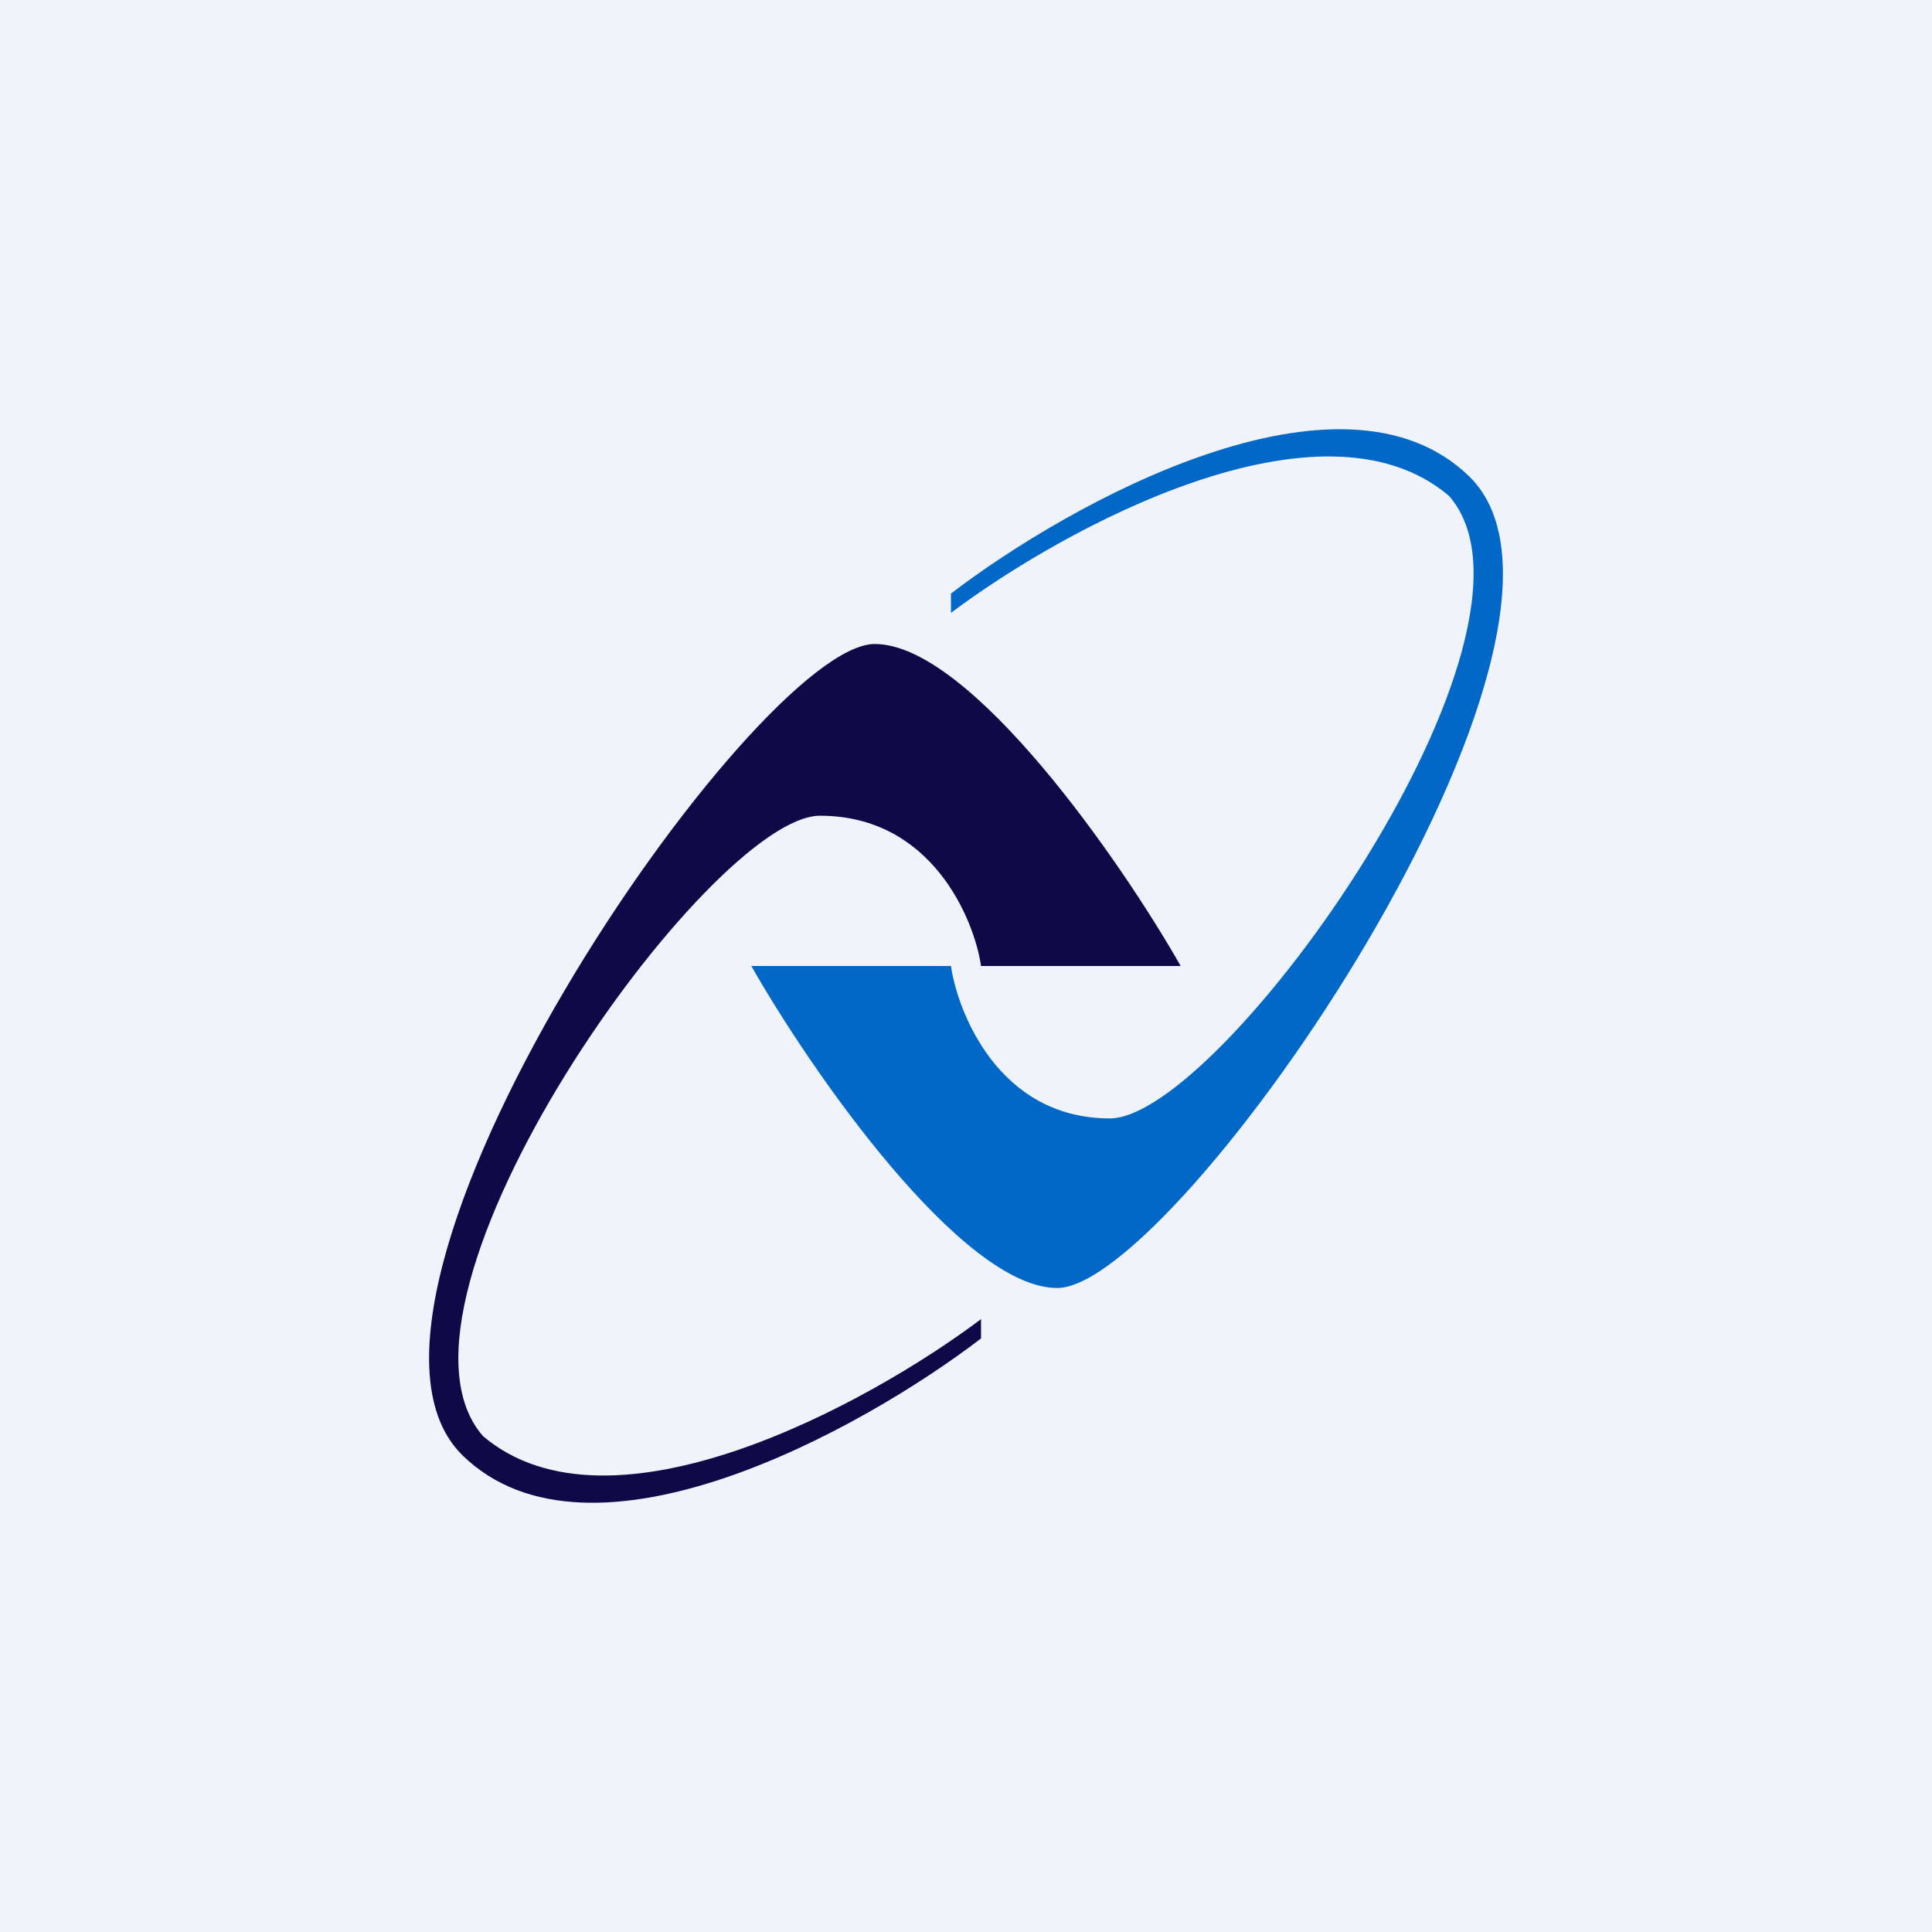 <!-- by TradingView --><svg width="18" height="18" viewBox="0 0 18 18" xmlns="http://www.w3.org/2000/svg"><path fill="#F0F3FA" d="M0 0h18v18H0z"/><path d="M11 9H9.14c-.06-.42-.45-1.4-1.5-1.4-1.03 0-4.25 4.51-3.14 5.78 1.19 1.01 3.59-.3 4.64-1.09v.18c-1.11.85-3.64 2.25-4.83 1.09C2.83 12.11 7.03 6 8.15 6c.89 0 2.3 2.03 2.85 3Z" fill="#0F0947"/><path d="M7 9h1.86c.06.42.44 1.42 1.48 1.42s4.27-4.53 3.16-5.8c-1.19-1.01-3.59.3-4.64 1.09v-.18c1.11-.85 3.64-2.25 4.83-1.09C15.17 5.89 10.97 12 9.85 12 8.96 12 7.55 9.97 7 9Z" fill="#0168C7"/></svg>